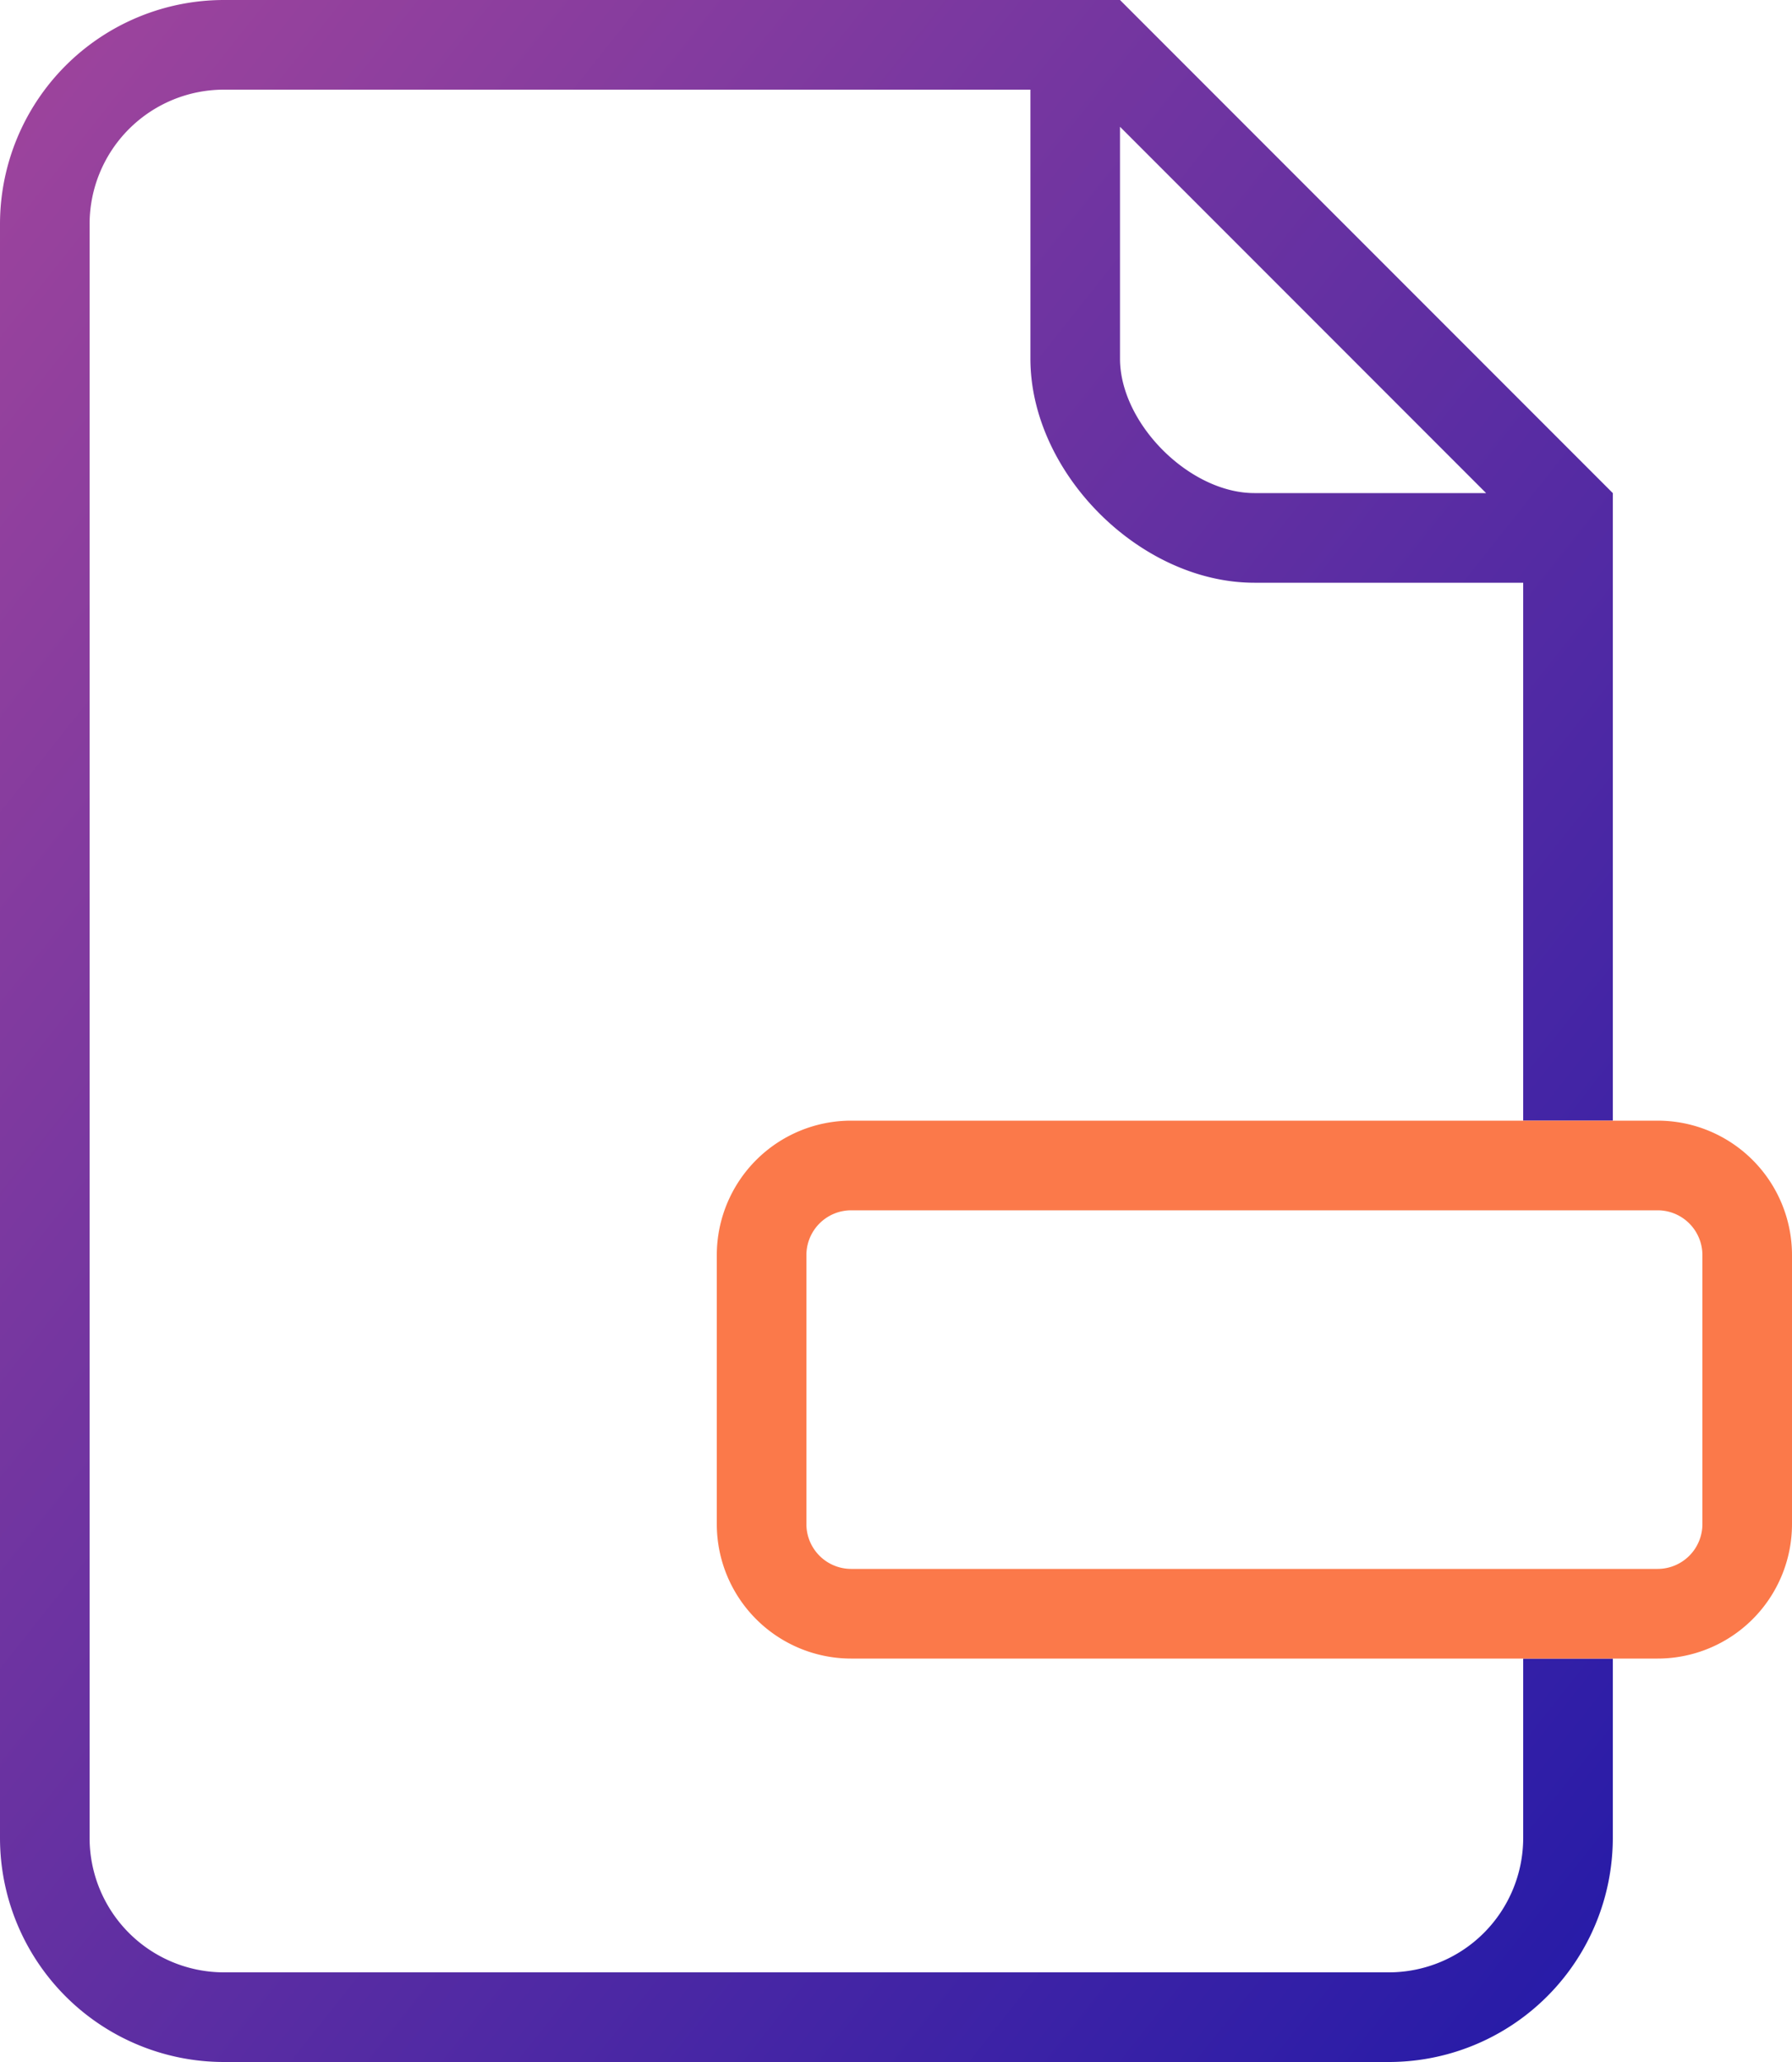 <svg xmlns="http://www.w3.org/2000/svg" width="40" height="46" viewBox="0 0 40 46">
    <defs>
        <linearGradient id="a" x1="0%" y1="0%" y2="100%">
            <stop offset="0%" stop-color="#A0459C"/>
            <stop offset="100%" stop-color="#241AA8"/>
        </linearGradient>
    </defs>
    <g fill="none" fill-rule="nonzero">
        <path fill="url(#a)" d="M34 13h-6c-2.552 0-5-2.448-5-5V2H5a3 3 0 0 0-3 3v36a3 3 0 0 0 3 3h26a3 3 0 0 0 3-3V13zM25 2.828V8c0 1.448 1.552 3 3 3h5.172L25 2.828zM36 25h-2v12h2v4a5 5 0 0 1-5 5H5a5 5 0 0 1-5-5V5a5 5 0 0 1 5-5h20l11 11v14z"/>
        <path fill="#FB794A" d="M19 27a1 1 0 0 0-1 1v6a1 1 0 0 0 1 1h18a1 1 0 0 0 1-1v-6a1 1 0 0 0-1-1H19zm0-2h18a3 3 0 0 1 3 3v6a3 3 0 0 1-3 3H19a3 3 0 0 1-3-3v-6a3 3 0 0 1 3-3z"/>
    </g>
</svg>
